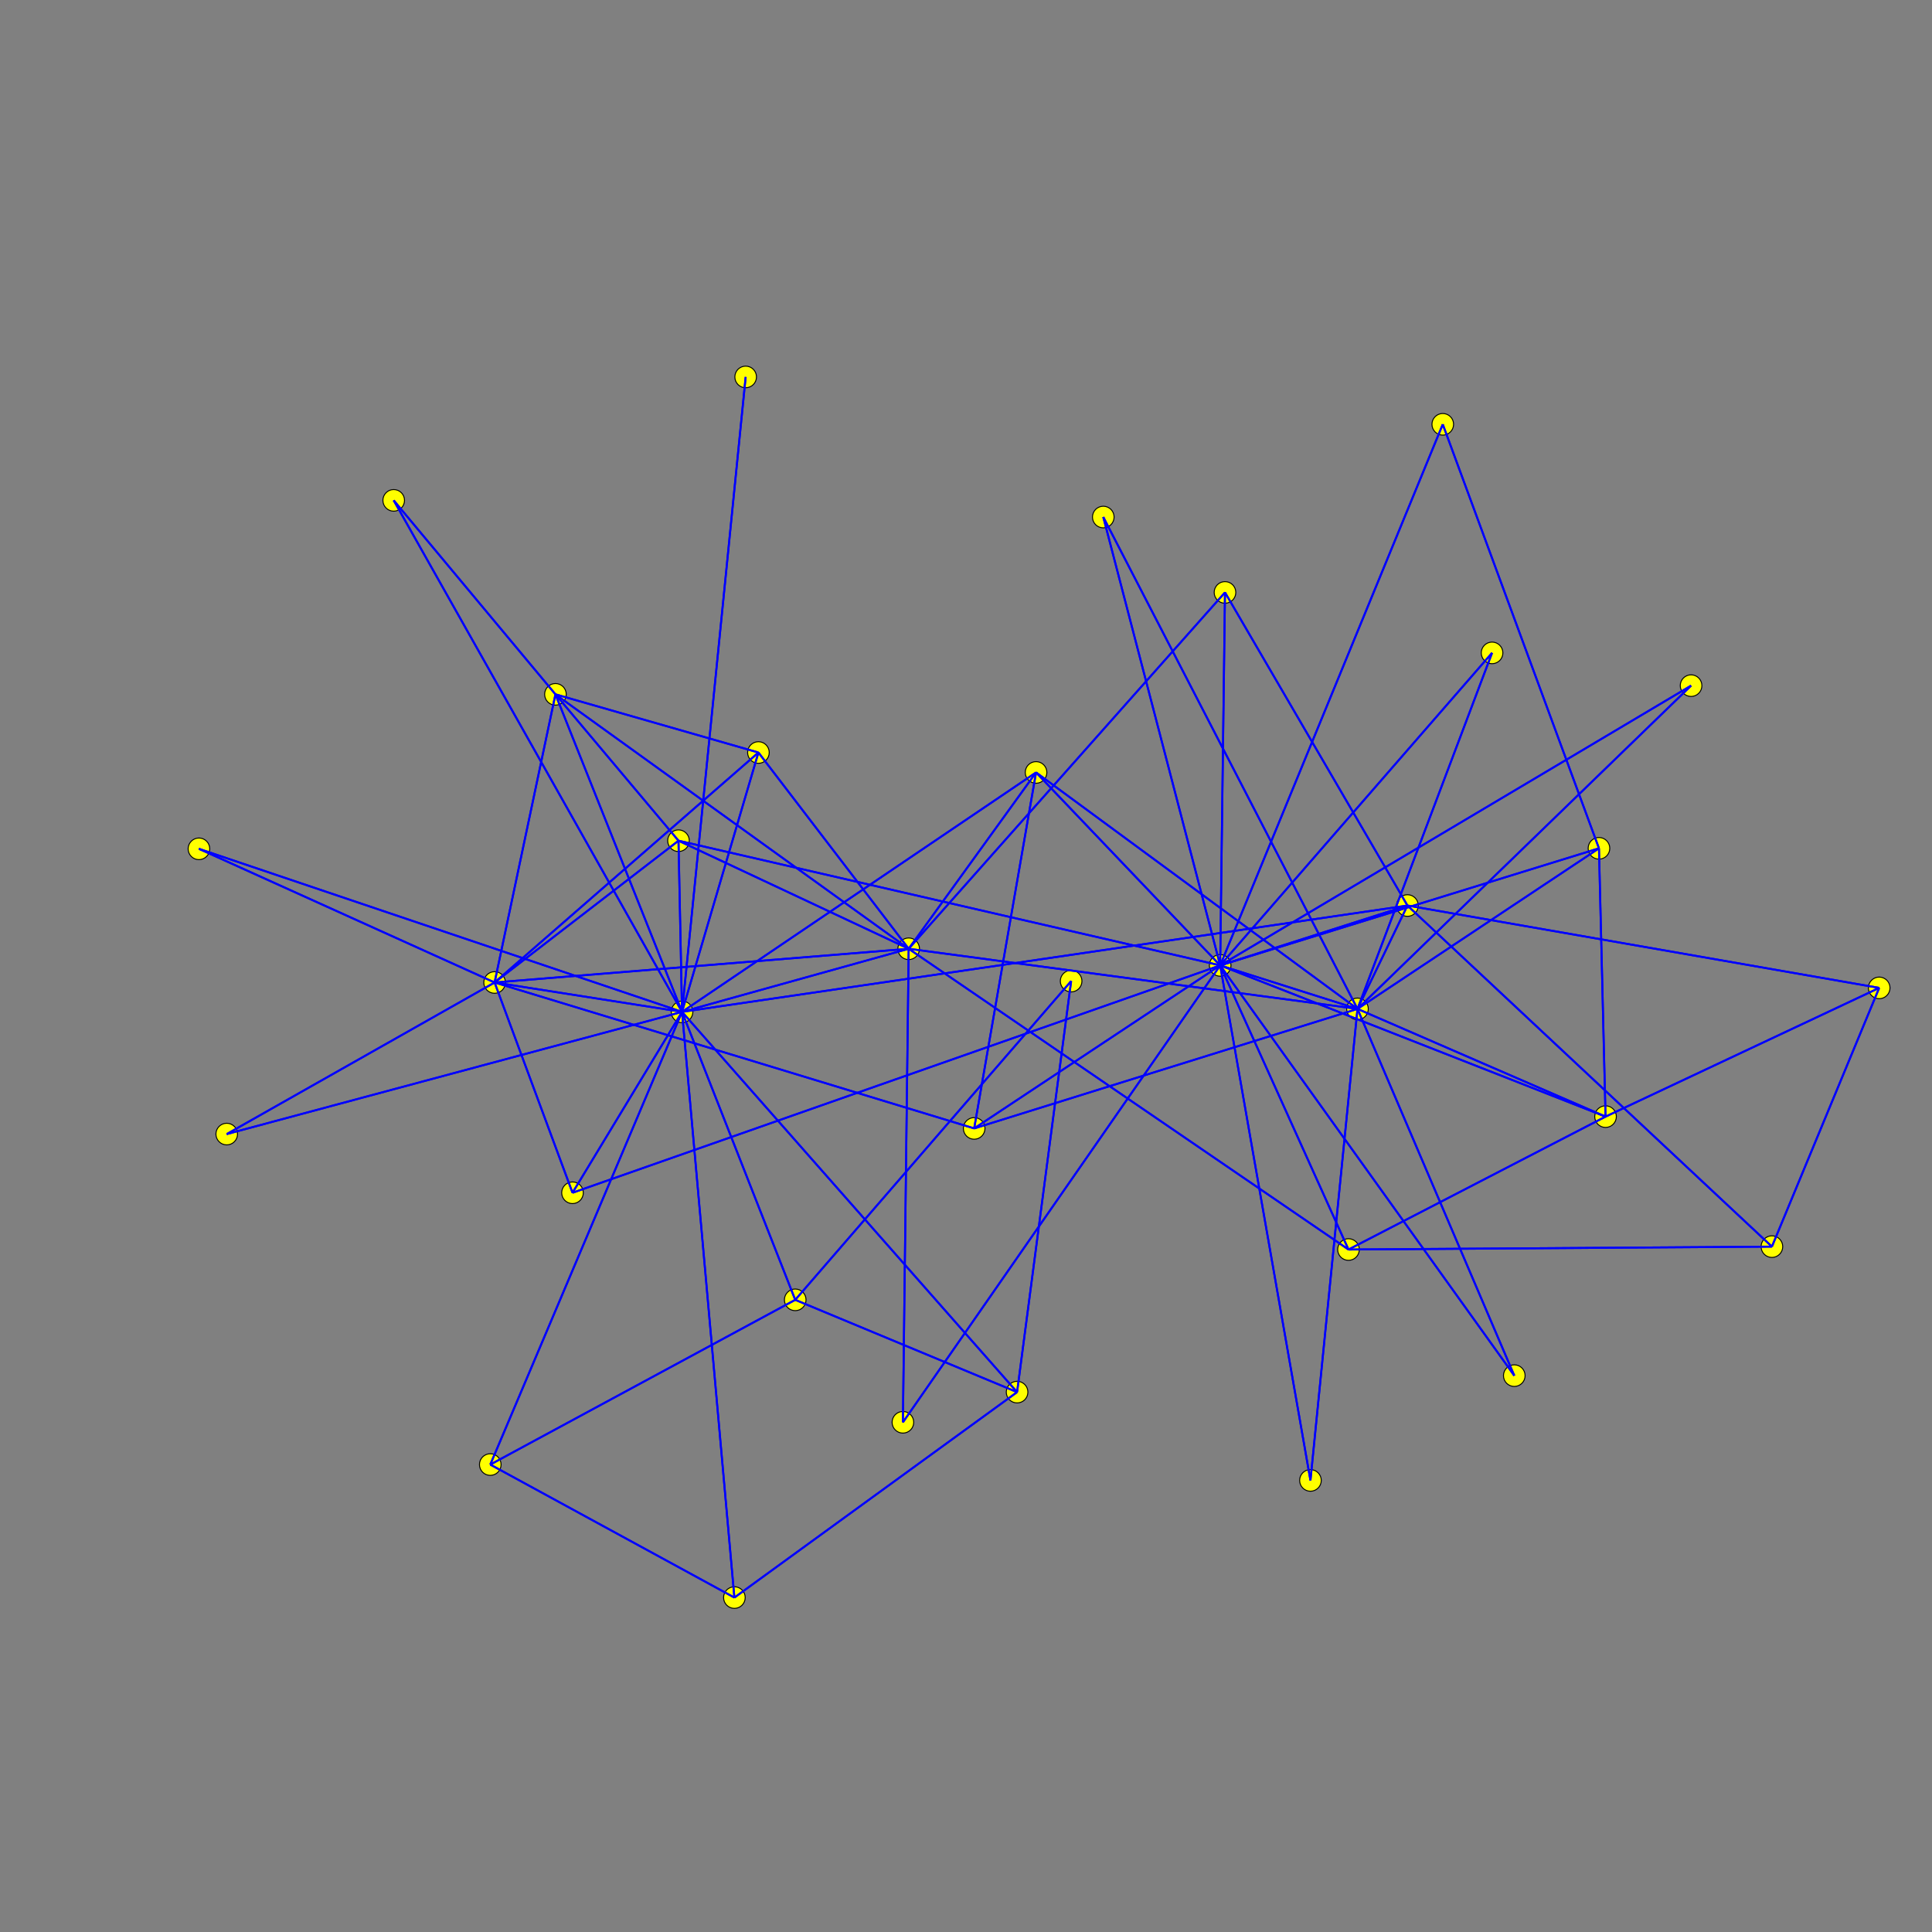<svg xmlns="http://www.w3.org/2000/svg" version="1.1" xmlns:xllink="http://www.w3.org/1999/xlink" width="1000" height="1000">
<rect width="100%" height="100%" fill="#808080" stroke="none"/>
<ellipse cx="353.022" cy="523.744" rx="5.60" ry="5.60" style="fill:rgb(255,255,0);stroke:rgb(0,0,0);stroke-width:0.50;"/>
<ellipse cx="256.004" cy="508.533" rx="5.60" ry="5.60" style="fill:rgb(255,255,0);stroke:rgb(0,0,0);stroke-width:0.50;"/>
<ellipse cx="470.328" cy="491.082" rx="5.60" ry="5.60" style="fill:rgb(255,255,0);stroke:rgb(0,0,0);stroke-width:0.50;"/>
<ellipse cx="287.498" cy="359.384" rx="5.60" ry="5.60" style="fill:rgb(255,255,0);stroke:rgb(0,0,0);stroke-width:0.50;"/>
<ellipse cx="253.768" cy="758.054" rx="5.60" ry="5.60" style="fill:rgb(255,255,0);stroke:rgb(0,0,0);stroke-width:0.50;"/>
<ellipse cx="526.442" cy="720.558" rx="5.60" ry="5.60" style="fill:rgb(255,255,0);stroke:rgb(0,0,0);stroke-width:0.50;"/>
<ellipse cx="411.608" cy="672.795" rx="5.60" ry="5.60" style="fill:rgb(255,255,0);stroke:rgb(0,0,0);stroke-width:0.50;"/>
<ellipse cx="392.559" cy="389.499" rx="5.60" ry="5.60" style="fill:rgb(255,255,0);stroke:rgb(0,0,0);stroke-width:0.50;"/>
<ellipse cx="536.261" cy="399.815" rx="5.60" ry="5.60" style="fill:rgb(255,255,0);stroke:rgb(0,0,0);stroke-width:0.50;"/>
<ellipse cx="380.122" cy="826.901" rx="5.60" ry="5.60" style="fill:rgb(255,255,0);stroke:rgb(0,0,0);stroke-width:0.50;"/>
<ellipse cx="385.957" cy="195.103" rx="5.60" ry="5.60" style="fill:rgb(255,255,0);stroke:rgb(0,0,0);stroke-width:0.50;"/>
<ellipse cx="203.785" cy="258.988" rx="5.60" ry="5.60" style="fill:rgb(255,255,0);stroke:rgb(0,0,0);stroke-width:0.50;"/>
<ellipse cx="351.185" cy="435.147" rx="5.60" ry="5.60" style="fill:rgb(255,255,0);stroke:rgb(0,0,0);stroke-width:0.50;"/>
<ellipse cx="102.97" cy="439.352" rx="5.60" ry="5.60" style="fill:rgb(255,255,0);stroke:rgb(0,0,0);stroke-width:0.50;"/>
<ellipse cx="296.329" cy="617.377" rx="5.60" ry="5.60" style="fill:rgb(255,255,0);stroke:rgb(0,0,0);stroke-width:0.50;"/>
<ellipse cx="117.356" cy="586.996" rx="5.60" ry="5.60" style="fill:rgb(255,255,0);stroke:rgb(0,0,0);stroke-width:0.50;"/>
<ellipse cx="728.488" cy="468.698" rx="5.60" ry="5.60" style="fill:rgb(255,255,0);stroke:rgb(0,0,0);stroke-width:0.50;"/>
<ellipse cx="504.231" cy="584.064" rx="5.60" ry="5.60" style="fill:rgb(255,255,0);stroke:rgb(0,0,0);stroke-width:0.50;"/>
<ellipse cx="467.347" cy="736.177" rx="5.60" ry="5.60" style="fill:rgb(255,255,0);stroke:rgb(0,0,0);stroke-width:0.50;"/>
<ellipse cx="697.974" cy="646.752" rx="5.60" ry="5.60" style="fill:rgb(255,255,0);stroke:rgb(0,0,0);stroke-width:0.50;"/>
<ellipse cx="634.056" cy="306.637" rx="5.60" ry="5.60" style="fill:rgb(255,255,0);stroke:rgb(0,0,0);stroke-width:0.50;"/>
<ellipse cx="702.632" cy="522.2" rx="5.60" ry="5.60" style="fill:rgb(255,255,0);stroke:rgb(0,0,0);stroke-width:0.50;"/>
<ellipse cx="554.415" cy="507.814" rx="5.60" ry="5.60" style="fill:rgb(255,255,0);stroke:rgb(0,0,0);stroke-width:0.50;"/>
<ellipse cx="631.56" cy="499.688" rx="5.60" ry="5.60" style="fill:rgb(255,255,0);stroke:rgb(0,0,0);stroke-width:0.50;"/>
<ellipse cx="875.299" cy="354.887" rx="5.60" ry="5.60" style="fill:rgb(255,255,0);stroke:rgb(0,0,0);stroke-width:0.50;"/>
<ellipse cx="678.288" cy="766.259" rx="5.60" ry="5.60" style="fill:rgb(255,255,0);stroke:rgb(0,0,0);stroke-width:0.50;"/>
<ellipse cx="571.06" cy="267.622" rx="5.60" ry="5.60" style="fill:rgb(255,255,0);stroke:rgb(0,0,0);stroke-width:0.50;"/>
<ellipse cx="772.29" cy="337.935" rx="5.60" ry="5.60" style="fill:rgb(255,255,0);stroke:rgb(0,0,0);stroke-width:0.50;"/>
<ellipse cx="783.793" cy="712.027" rx="5.60" ry="5.60" style="fill:rgb(255,255,0);stroke:rgb(0,0,0);stroke-width:0.50;"/>
<ellipse cx="831.026" cy="577.962" rx="5.60" ry="5.60" style="fill:rgb(255,255,0);stroke:rgb(0,0,0);stroke-width:0.50;"/>
<ellipse cx="972.665" cy="511.331" rx="5.60" ry="5.60" style="fill:rgb(255,255,0);stroke:rgb(0,0,0);stroke-width:0.50;"/>
<ellipse cx="827.621" cy="439.086" rx="5.60" ry="5.60" style="fill:rgb(255,255,0);stroke:rgb(0,0,0);stroke-width:0.50;"/>
<ellipse cx="917.138" cy="645.252" rx="5.60" ry="5.60" style="fill:rgb(255,255,0);stroke:rgb(0,0,0);stroke-width:0.50;"/>
<ellipse cx="746.775" cy="219.624" rx="5.60" ry="5.60" style="fill:rgb(255,255,0);stroke:rgb(0,0,0);stroke-width:0.50;"/>
<line x1="353.022" y1="523.744" x2="256.004" y2="508.533" style="stroke:rgb(0,0,255);stroke-width:1"/>
<line x1="256.004" y1="508.533" x2="353.022" y2="523.744" style="stroke:rgb(0,0,255);stroke-width:1"/>
<line x1="353.022" y1="523.744" x2="470.328" y2="491.082" style="stroke:rgb(0,0,255);stroke-width:1"/>
<line x1="470.328" y1="491.082" x2="353.022" y2="523.744" style="stroke:rgb(0,0,255);stroke-width:1"/>
<line x1="353.022" y1="523.744" x2="287.498" y2="359.384" style="stroke:rgb(0,0,255);stroke-width:1"/>
<line x1="287.498" y1="359.384" x2="353.022" y2="523.744" style="stroke:rgb(0,0,255);stroke-width:1"/>
<line x1="353.022" y1="523.744" x2="253.768" y2="758.054" style="stroke:rgb(0,0,255);stroke-width:1"/>
<line x1="253.768" y1="758.054" x2="353.022" y2="523.744" style="stroke:rgb(0,0,255);stroke-width:1"/>
<line x1="353.022" y1="523.744" x2="526.442" y2="720.558" style="stroke:rgb(0,0,255);stroke-width:1"/>
<line x1="526.442" y1="720.558" x2="353.022" y2="523.744" style="stroke:rgb(0,0,255);stroke-width:1"/>
<line x1="353.022" y1="523.744" x2="411.608" y2="672.795" style="stroke:rgb(0,0,255);stroke-width:1"/>
<line x1="411.608" y1="672.795" x2="353.022" y2="523.744" style="stroke:rgb(0,0,255);stroke-width:1"/>
<line x1="353.022" y1="523.744" x2="392.559" y2="389.499" style="stroke:rgb(0,0,255);stroke-width:1"/>
<line x1="392.559" y1="389.499" x2="353.022" y2="523.744" style="stroke:rgb(0,0,255);stroke-width:1"/>
<line x1="353.022" y1="523.744" x2="536.261" y2="399.815" style="stroke:rgb(0,0,255);stroke-width:1"/>
<line x1="536.261" y1="399.815" x2="353.022" y2="523.744" style="stroke:rgb(0,0,255);stroke-width:1"/>
<line x1="353.022" y1="523.744" x2="380.122" y2="826.901" style="stroke:rgb(0,0,255);stroke-width:1"/>
<line x1="380.122" y1="826.901" x2="353.022" y2="523.744" style="stroke:rgb(0,0,255);stroke-width:1"/>
<line x1="353.022" y1="523.744" x2="385.957" y2="195.103" style="stroke:rgb(0,0,255);stroke-width:1"/>
<line x1="385.957" y1="195.103" x2="353.022" y2="523.744" style="stroke:rgb(0,0,255);stroke-width:1"/>
<line x1="353.022" y1="523.744" x2="203.785" y2="258.988" style="stroke:rgb(0,0,255);stroke-width:1"/>
<line x1="203.785" y1="258.988" x2="353.022" y2="523.744" style="stroke:rgb(0,0,255);stroke-width:1"/>
<line x1="353.022" y1="523.744" x2="351.185" y2="435.147" style="stroke:rgb(0,0,255);stroke-width:1"/>
<line x1="351.185" y1="435.147" x2="353.022" y2="523.744" style="stroke:rgb(0,0,255);stroke-width:1"/>
<line x1="353.022" y1="523.744" x2="102.97" y2="439.352" style="stroke:rgb(0,0,255);stroke-width:1"/>
<line x1="102.97" y1="439.352" x2="353.022" y2="523.744" style="stroke:rgb(0,0,255);stroke-width:1"/>
<line x1="353.022" y1="523.744" x2="296.329" y2="617.377" style="stroke:rgb(0,0,255);stroke-width:1"/>
<line x1="296.329" y1="617.377" x2="353.022" y2="523.744" style="stroke:rgb(0,0,255);stroke-width:1"/>
<line x1="353.022" y1="523.744" x2="117.356" y2="586.996" style="stroke:rgb(0,0,255);stroke-width:1"/>
<line x1="117.356" y1="586.996" x2="353.022" y2="523.744" style="stroke:rgb(0,0,255);stroke-width:1"/>
<line x1="353.022" y1="523.744" x2="728.488" y2="468.698" style="stroke:rgb(0,0,255);stroke-width:1"/>
<line x1="728.488" y1="468.698" x2="353.022" y2="523.744" style="stroke:rgb(0,0,255);stroke-width:1"/>
<line x1="256.004" y1="508.533" x2="470.328" y2="491.082" style="stroke:rgb(0,0,255);stroke-width:1"/>
<line x1="470.328" y1="491.082" x2="256.004" y2="508.533" style="stroke:rgb(0,0,255);stroke-width:1"/>
<line x1="256.004" y1="508.533" x2="287.498" y2="359.384" style="stroke:rgb(0,0,255);stroke-width:1"/>
<line x1="287.498" y1="359.384" x2="256.004" y2="508.533" style="stroke:rgb(0,0,255);stroke-width:1"/>
<line x1="256.004" y1="508.533" x2="392.559" y2="389.499" style="stroke:rgb(0,0,255);stroke-width:1"/>
<line x1="392.559" y1="389.499" x2="256.004" y2="508.533" style="stroke:rgb(0,0,255);stroke-width:1"/>
<line x1="256.004" y1="508.533" x2="351.185" y2="435.147" style="stroke:rgb(0,0,255);stroke-width:1"/>
<line x1="351.185" y1="435.147" x2="256.004" y2="508.533" style="stroke:rgb(0,0,255);stroke-width:1"/>
<line x1="256.004" y1="508.533" x2="102.97" y2="439.352" style="stroke:rgb(0,0,255);stroke-width:1"/>
<line x1="102.97" y1="439.352" x2="256.004" y2="508.533" style="stroke:rgb(0,0,255);stroke-width:1"/>
<line x1="256.004" y1="508.533" x2="296.329" y2="617.377" style="stroke:rgb(0,0,255);stroke-width:1"/>
<line x1="296.329" y1="617.377" x2="256.004" y2="508.533" style="stroke:rgb(0,0,255);stroke-width:1"/>
<line x1="256.004" y1="508.533" x2="117.356" y2="586.996" style="stroke:rgb(0,0,255);stroke-width:1"/>
<line x1="117.356" y1="586.996" x2="256.004" y2="508.533" style="stroke:rgb(0,0,255);stroke-width:1"/>
<line x1="256.004" y1="508.533" x2="504.231" y2="584.064" style="stroke:rgb(0,0,255);stroke-width:1"/>
<line x1="504.231" y1="584.064" x2="256.004" y2="508.533" style="stroke:rgb(0,0,255);stroke-width:1"/>
<line x1="470.328" y1="491.082" x2="287.498" y2="359.384" style="stroke:rgb(0,0,255);stroke-width:1"/>
<line x1="287.498" y1="359.384" x2="470.328" y2="491.082" style="stroke:rgb(0,0,255);stroke-width:1"/>
<line x1="470.328" y1="491.082" x2="392.559" y2="389.499" style="stroke:rgb(0,0,255);stroke-width:1"/>
<line x1="392.559" y1="389.499" x2="470.328" y2="491.082" style="stroke:rgb(0,0,255);stroke-width:1"/>
<line x1="470.328" y1="491.082" x2="536.261" y2="399.815" style="stroke:rgb(0,0,255);stroke-width:1"/>
<line x1="536.261" y1="399.815" x2="470.328" y2="491.082" style="stroke:rgb(0,0,255);stroke-width:1"/>
<line x1="470.328" y1="491.082" x2="467.347" y2="736.177" style="stroke:rgb(0,0,255);stroke-width:1"/>
<line x1="467.347" y1="736.177" x2="470.328" y2="491.082" style="stroke:rgb(0,0,255);stroke-width:1"/>
<line x1="470.328" y1="491.082" x2="351.185" y2="435.147" style="stroke:rgb(0,0,255);stroke-width:1"/>
<line x1="351.185" y1="435.147" x2="470.328" y2="491.082" style="stroke:rgb(0,0,255);stroke-width:1"/>
<line x1="470.328" y1="491.082" x2="697.974" y2="646.752" style="stroke:rgb(0,0,255);stroke-width:1"/>
<line x1="697.974" y1="646.752" x2="470.328" y2="491.082" style="stroke:rgb(0,0,255);stroke-width:1"/>
<line x1="470.328" y1="491.082" x2="634.056" y2="306.637" style="stroke:rgb(0,0,255);stroke-width:1"/>
<line x1="634.056" y1="306.637" x2="470.328" y2="491.082" style="stroke:rgb(0,0,255);stroke-width:1"/>
<line x1="470.328" y1="491.082" x2="702.632" y2="522.2" style="stroke:rgb(0,0,255);stroke-width:1"/>
<line x1="702.632" y1="522.2" x2="470.328" y2="491.082" style="stroke:rgb(0,0,255);stroke-width:1"/>
<line x1="287.498" y1="359.384" x2="392.559" y2="389.499" style="stroke:rgb(0,0,255);stroke-width:1"/>
<line x1="392.559" y1="389.499" x2="287.498" y2="359.384" style="stroke:rgb(0,0,255);stroke-width:1"/>
<line x1="287.498" y1="359.384" x2="203.785" y2="258.988" style="stroke:rgb(0,0,255);stroke-width:1"/>
<line x1="203.785" y1="258.988" x2="287.498" y2="359.384" style="stroke:rgb(0,0,255);stroke-width:1"/>
<line x1="287.498" y1="359.384" x2="351.185" y2="435.147" style="stroke:rgb(0,0,255);stroke-width:1"/>
<line x1="351.185" y1="435.147" x2="287.498" y2="359.384" style="stroke:rgb(0,0,255);stroke-width:1"/>
<line x1="253.768" y1="758.054" x2="411.608" y2="672.795" style="stroke:rgb(0,0,255);stroke-width:1"/>
<line x1="411.608" y1="672.795" x2="253.768" y2="758.054" style="stroke:rgb(0,0,255);stroke-width:1"/>
<line x1="253.768" y1="758.054" x2="380.122" y2="826.901" style="stroke:rgb(0,0,255);stroke-width:1"/>
<line x1="380.122" y1="826.901" x2="253.768" y2="758.054" style="stroke:rgb(0,0,255);stroke-width:1"/>
<line x1="526.442" y1="720.558" x2="411.608" y2="672.795" style="stroke:rgb(0,0,255);stroke-width:1"/>
<line x1="411.608" y1="672.795" x2="526.442" y2="720.558" style="stroke:rgb(0,0,255);stroke-width:1"/>
<line x1="526.442" y1="720.558" x2="380.122" y2="826.901" style="stroke:rgb(0,0,255);stroke-width:1"/>
<line x1="380.122" y1="826.901" x2="526.442" y2="720.558" style="stroke:rgb(0,0,255);stroke-width:1"/>
<line x1="526.442" y1="720.558" x2="554.415" y2="507.814" style="stroke:rgb(0,0,255);stroke-width:1"/>
<line x1="554.415" y1="507.814" x2="526.442" y2="720.558" style="stroke:rgb(0,0,255);stroke-width:1"/>
<line x1="411.608" y1="672.795" x2="554.415" y2="507.814" style="stroke:rgb(0,0,255);stroke-width:1"/>
<line x1="554.415" y1="507.814" x2="411.608" y2="672.795" style="stroke:rgb(0,0,255);stroke-width:1"/>
<line x1="536.261" y1="399.815" x2="504.231" y2="584.064" style="stroke:rgb(0,0,255);stroke-width:1"/>
<line x1="504.231" y1="584.064" x2="536.261" y2="399.815" style="stroke:rgb(0,0,255);stroke-width:1"/>
<line x1="536.261" y1="399.815" x2="702.632" y2="522.2" style="stroke:rgb(0,0,255);stroke-width:1"/>
<line x1="702.632" y1="522.2" x2="536.261" y2="399.815" style="stroke:rgb(0,0,255);stroke-width:1"/>
<line x1="536.261" y1="399.815" x2="631.56" y2="499.688" style="stroke:rgb(0,0,255);stroke-width:1"/>
<line x1="631.56" y1="499.688" x2="536.261" y2="399.815" style="stroke:rgb(0,0,255);stroke-width:1"/>
<line x1="467.347" y1="736.177" x2="631.56" y2="499.688" style="stroke:rgb(0,0,255);stroke-width:1"/>
<line x1="631.56" y1="499.688" x2="467.347" y2="736.177" style="stroke:rgb(0,0,255);stroke-width:1"/>
<line x1="351.185" y1="435.147" x2="631.56" y2="499.688" style="stroke:rgb(0,0,255);stroke-width:1"/>
<line x1="631.56" y1="499.688" x2="351.185" y2="435.147" style="stroke:rgb(0,0,255);stroke-width:1"/>
<line x1="875.299" y1="354.887" x2="702.632" y2="522.2" style="stroke:rgb(0,0,255);stroke-width:1"/>
<line x1="702.632" y1="522.2" x2="875.299" y2="354.887" style="stroke:rgb(0,0,255);stroke-width:1"/>
<line x1="875.299" y1="354.887" x2="631.56" y2="499.688" style="stroke:rgb(0,0,255);stroke-width:1"/>
<line x1="631.56" y1="499.688" x2="875.299" y2="354.887" style="stroke:rgb(0,0,255);stroke-width:1"/>
<line x1="678.288" y1="766.259" x2="702.632" y2="522.2" style="stroke:rgb(0,0,255);stroke-width:1"/>
<line x1="702.632" y1="522.2" x2="678.288" y2="766.259" style="stroke:rgb(0,0,255);stroke-width:1"/>
<line x1="678.288" y1="766.259" x2="631.56" y2="499.688" style="stroke:rgb(0,0,255);stroke-width:1"/>
<line x1="631.56" y1="499.688" x2="678.288" y2="766.259" style="stroke:rgb(0,0,255);stroke-width:1"/>
<line x1="571.06" y1="267.622" x2="702.632" y2="522.2" style="stroke:rgb(0,0,255);stroke-width:1"/>
<line x1="702.632" y1="522.2" x2="571.06" y2="267.622" style="stroke:rgb(0,0,255);stroke-width:1"/>
<line x1="571.06" y1="267.622" x2="631.56" y2="499.688" style="stroke:rgb(0,0,255);stroke-width:1"/>
<line x1="631.56" y1="499.688" x2="571.06" y2="267.622" style="stroke:rgb(0,0,255);stroke-width:1"/>
<line x1="296.329" y1="617.377" x2="631.56" y2="499.688" style="stroke:rgb(0,0,255);stroke-width:1"/>
<line x1="631.56" y1="499.688" x2="296.329" y2="617.377" style="stroke:rgb(0,0,255);stroke-width:1"/>
<line x1="772.29" y1="337.935" x2="702.632" y2="522.2" style="stroke:rgb(0,0,255);stroke-width:1"/>
<line x1="702.632" y1="522.2" x2="772.29" y2="337.935" style="stroke:rgb(0,0,255);stroke-width:1"/>
<line x1="772.29" y1="337.935" x2="631.56" y2="499.688" style="stroke:rgb(0,0,255);stroke-width:1"/>
<line x1="631.56" y1="499.688" x2="772.29" y2="337.935" style="stroke:rgb(0,0,255);stroke-width:1"/>
<line x1="783.793" y1="712.027" x2="702.632" y2="522.2" style="stroke:rgb(0,0,255);stroke-width:1"/>
<line x1="702.632" y1="522.2" x2="783.793" y2="712.027" style="stroke:rgb(0,0,255);stroke-width:1"/>
<line x1="783.793" y1="712.027" x2="631.56" y2="499.688" style="stroke:rgb(0,0,255);stroke-width:1"/>
<line x1="631.56" y1="499.688" x2="783.793" y2="712.027" style="stroke:rgb(0,0,255);stroke-width:1"/>
<line x1="831.026" y1="577.962" x2="972.665" y2="511.331" style="stroke:rgb(0,0,255);stroke-width:1"/>
<line x1="972.665" y1="511.331" x2="831.026" y2="577.962" style="stroke:rgb(0,0,255);stroke-width:1"/>
<line x1="831.026" y1="577.962" x2="697.974" y2="646.752" style="stroke:rgb(0,0,255);stroke-width:1"/>
<line x1="697.974" y1="646.752" x2="831.026" y2="577.962" style="stroke:rgb(0,0,255);stroke-width:1"/>
<line x1="831.026" y1="577.962" x2="827.621" y2="439.086" style="stroke:rgb(0,0,255);stroke-width:1"/>
<line x1="827.621" y1="439.086" x2="831.026" y2="577.962" style="stroke:rgb(0,0,255);stroke-width:1"/>
<line x1="831.026" y1="577.962" x2="702.632" y2="522.2" style="stroke:rgb(0,0,255);stroke-width:1"/>
<line x1="702.632" y1="522.2" x2="831.026" y2="577.962" style="stroke:rgb(0,0,255);stroke-width:1"/>
<line x1="831.026" y1="577.962" x2="631.56" y2="499.688" style="stroke:rgb(0,0,255);stroke-width:1"/>
<line x1="631.56" y1="499.688" x2="831.026" y2="577.962" style="stroke:rgb(0,0,255);stroke-width:1"/>
<line x1="917.138" y1="645.252" x2="972.665" y2="511.331" style="stroke:rgb(0,0,255);stroke-width:1"/>
<line x1="972.665" y1="511.331" x2="917.138" y2="645.252" style="stroke:rgb(0,0,255);stroke-width:1"/>
<line x1="917.138" y1="645.252" x2="697.974" y2="646.752" style="stroke:rgb(0,0,255);stroke-width:1"/>
<line x1="697.974" y1="646.752" x2="917.138" y2="645.252" style="stroke:rgb(0,0,255);stroke-width:1"/>
<line x1="917.138" y1="645.252" x2="728.488" y2="468.698" style="stroke:rgb(0,0,255);stroke-width:1"/>
<line x1="728.488" y1="468.698" x2="917.138" y2="645.252" style="stroke:rgb(0,0,255);stroke-width:1"/>
<line x1="972.665" y1="511.331" x2="728.488" y2="468.698" style="stroke:rgb(0,0,255);stroke-width:1"/>
<line x1="728.488" y1="468.698" x2="972.665" y2="511.331" style="stroke:rgb(0,0,255);stroke-width:1"/>
<line x1="746.775" y1="219.624" x2="827.621" y2="439.086" style="stroke:rgb(0,0,255);stroke-width:1"/>
<line x1="827.621" y1="439.086" x2="746.775" y2="219.624" style="stroke:rgb(0,0,255);stroke-width:1"/>
<line x1="746.775" y1="219.624" x2="631.56" y2="499.688" style="stroke:rgb(0,0,255);stroke-width:1"/>
<line x1="631.56" y1="499.688" x2="746.775" y2="219.624" style="stroke:rgb(0,0,255);stroke-width:1"/>
<line x1="697.974" y1="646.752" x2="631.56" y2="499.688" style="stroke:rgb(0,0,255);stroke-width:1"/>
<line x1="631.56" y1="499.688" x2="697.974" y2="646.752" style="stroke:rgb(0,0,255);stroke-width:1"/>
<line x1="634.056" y1="306.637" x2="728.488" y2="468.698" style="stroke:rgb(0,0,255);stroke-width:1"/>
<line x1="728.488" y1="468.698" x2="634.056" y2="306.637" style="stroke:rgb(0,0,255);stroke-width:1"/>
<line x1="634.056" y1="306.637" x2="631.56" y2="499.688" style="stroke:rgb(0,0,255);stroke-width:1"/>
<line x1="631.56" y1="499.688" x2="634.056" y2="306.637" style="stroke:rgb(0,0,255);stroke-width:1"/>
<line x1="827.621" y1="439.086" x2="702.632" y2="522.2" style="stroke:rgb(0,0,255);stroke-width:1"/>
<line x1="702.632" y1="522.2" x2="827.621" y2="439.086" style="stroke:rgb(0,0,255);stroke-width:1"/>
<line x1="827.621" y1="439.086" x2="631.56" y2="499.688" style="stroke:rgb(0,0,255);stroke-width:1"/>
<line x1="631.56" y1="499.688" x2="827.621" y2="439.086" style="stroke:rgb(0,0,255);stroke-width:1"/>
<line x1="504.231" y1="584.064" x2="702.632" y2="522.2" style="stroke:rgb(0,0,255);stroke-width:1"/>
<line x1="702.632" y1="522.2" x2="504.231" y2="584.064" style="stroke:rgb(0,0,255);stroke-width:1"/>
<line x1="504.231" y1="584.064" x2="631.56" y2="499.688" style="stroke:rgb(0,0,255);stroke-width:1"/>
<line x1="631.56" y1="499.688" x2="504.231" y2="584.064" style="stroke:rgb(0,0,255);stroke-width:1"/>
<line x1="728.488" y1="468.698" x2="702.632" y2="522.2" style="stroke:rgb(0,0,255);stroke-width:1"/>
<line x1="702.632" y1="522.2" x2="728.488" y2="468.698" style="stroke:rgb(0,0,255);stroke-width:1"/>
<line x1="728.488" y1="468.698" x2="631.56" y2="499.688" style="stroke:rgb(0,0,255);stroke-width:1"/>
<line x1="631.56" y1="499.688" x2="728.488" y2="468.698" style="stroke:rgb(0,0,255);stroke-width:1"/>
<line x1="702.632" y1="522.2" x2="631.56" y2="499.688" style="stroke:rgb(0,0,255);stroke-width:1"/>
<line x1="631.56" y1="499.688" x2="702.632" y2="522.2" style="stroke:rgb(0,0,255);stroke-width:1"/>
</svg>
